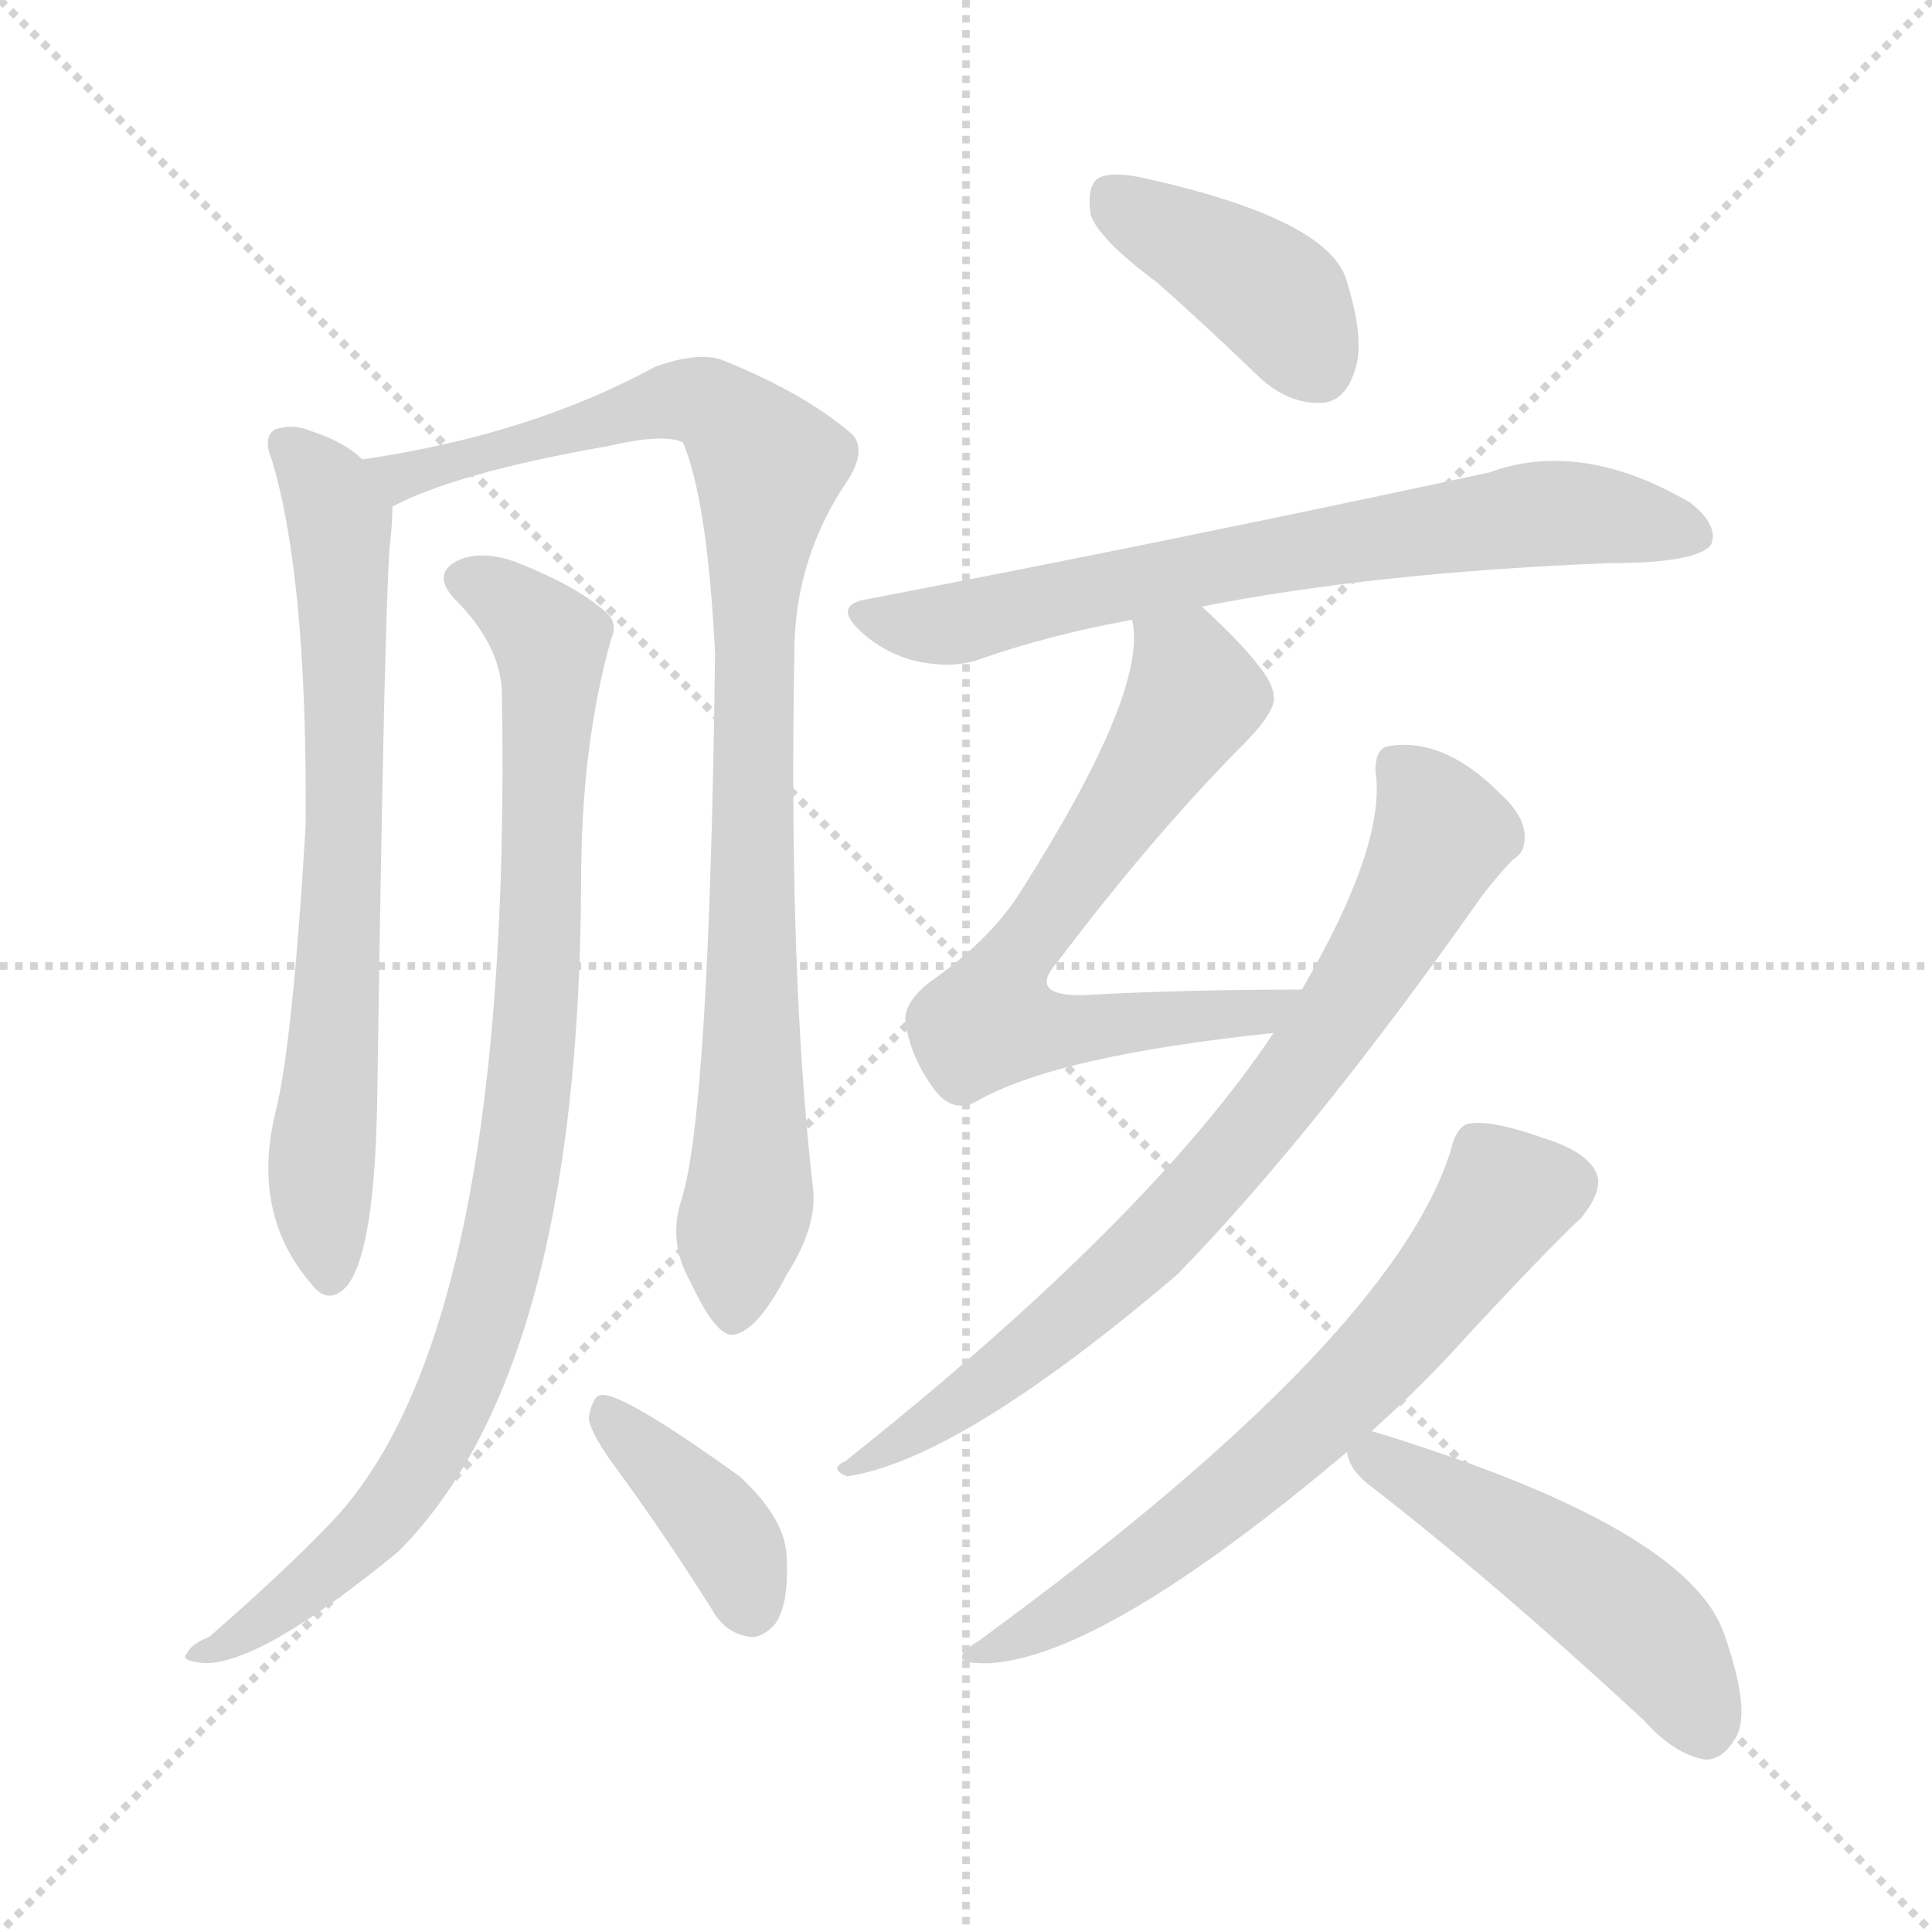 <svg version="1.1" viewBox="0 0 1024 1024" xmlns="http://www.w3.org/2000/svg">
  <g stroke="lightgray" stroke-dasharray="1,1" stroke-width="1" transform="scale(4, 4)">
    <line x1="0" y1="0" x2="256" y2="256"></line>
    <line x1="256" y1="0" x2="0" y2="256"></line>
    <line x1="128" y1="0" x2="128" y2="256"></line>
    <line x1="0" y1="128" x2="256" y2="128"></line>
  </g>
<g transform="scale(1, -1) translate(0, -900)">
   <style type="text/css">
    @keyframes keyframes0 {
      from {
       stroke: blue;
       stroke-dashoffset: 707;
       stroke-width: 128;
       }
       70% {
       animation-timing-function: step-end;
       stroke: blue;
       stroke-dashoffset: 0;
       stroke-width: 128;
       }
       to {
       stroke: black;
       stroke-width: 1024;
       }
       }
       #make-me-a-hanzi-animation-0 {
         animation: keyframes0 0.825s both;
         animation-delay: 0s;
         animation-timing-function: linear;
       }
    @keyframes keyframes1 {
      from {
       stroke: blue;
       stroke-dashoffset: 933;
       stroke-width: 128;
       }
       75% {
       animation-timing-function: step-end;
       stroke: blue;
       stroke-dashoffset: 0;
       stroke-width: 128;
       }
       to {
       stroke: black;
       stroke-width: 1024;
       }
       }
       #make-me-a-hanzi-animation-1 {
         animation: keyframes1 1.009s both;
         animation-delay: 0.825s;
         animation-timing-function: linear;
       }
    @keyframes keyframes2 {
      from {
       stroke: blue;
       stroke-dashoffset: 914;
       stroke-width: 128;
       }
       75% {
       animation-timing-function: step-end;
       stroke: blue;
       stroke-dashoffset: 0;
       stroke-width: 128;
       }
       to {
       stroke: black;
       stroke-width: 1024;
       }
       }
       #make-me-a-hanzi-animation-2 {
         animation: keyframes2 0.994s both;
         animation-delay: 1.835s;
         animation-timing-function: linear;
       }
    @keyframes keyframes3 {
      from {
       stroke: blue;
       stroke-dashoffset: 387;
       stroke-width: 128;
       }
       56% {
       animation-timing-function: step-end;
       stroke: blue;
       stroke-dashoffset: 0;
       stroke-width: 128;
       }
       to {
       stroke: black;
       stroke-width: 1024;
       }
       }
       #make-me-a-hanzi-animation-3 {
         animation: keyframes3 0.565s both;
         animation-delay: 2.828s;
         animation-timing-function: linear;
       }
    @keyframes keyframes4 {
      from {
       stroke: blue;
       stroke-dashoffset: 401;
       stroke-width: 128;
       }
       57% {
       animation-timing-function: step-end;
       stroke: blue;
       stroke-dashoffset: 0;
       stroke-width: 128;
       }
       to {
       stroke: black;
       stroke-width: 1024;
       }
       }
       #make-me-a-hanzi-animation-4 {
         animation: keyframes4 0.576s both;
         animation-delay: 3.393s;
         animation-timing-function: linear;
       }
    @keyframes keyframes5 {
      from {
       stroke: blue;
       stroke-dashoffset: 704;
       stroke-width: 128;
       }
       70% {
       animation-timing-function: step-end;
       stroke: blue;
       stroke-dashoffset: 0;
       stroke-width: 128;
       }
       to {
       stroke: black;
       stroke-width: 1024;
       }
       }
       #make-me-a-hanzi-animation-5 {
         animation: keyframes5 0.823s both;
         animation-delay: 3.97s;
         animation-timing-function: linear;
       }
    @keyframes keyframes6 {
      from {
       stroke: blue;
       stroke-dashoffset: 669;
       stroke-width: 128;
       }
       69% {
       animation-timing-function: step-end;
       stroke: blue;
       stroke-dashoffset: 0;
       stroke-width: 128;
       }
       to {
       stroke: black;
       stroke-width: 1024;
       }
       }
       #make-me-a-hanzi-animation-6 {
         animation: keyframes6 0.794s both;
         animation-delay: 4.793s;
         animation-timing-function: linear;
       }
    @keyframes keyframes7 {
      from {
       stroke: blue;
       stroke-dashoffset: 761;
       stroke-width: 128;
       }
       71% {
       animation-timing-function: step-end;
       stroke: blue;
       stroke-dashoffset: 0;
       stroke-width: 128;
       }
       to {
       stroke: black;
       stroke-width: 1024;
       }
       }
       #make-me-a-hanzi-animation-7 {
         animation: keyframes7 0.869s both;
         animation-delay: 5.587s;
         animation-timing-function: linear;
       }
    @keyframes keyframes8 {
      from {
       stroke: blue;
       stroke-dashoffset: 656;
       stroke-width: 128;
       }
       68% {
       animation-timing-function: step-end;
       stroke: blue;
       stroke-dashoffset: 0;
       stroke-width: 128;
       }
       to {
       stroke: black;
       stroke-width: 1024;
       }
       }
       #make-me-a-hanzi-animation-8 {
         animation: keyframes8 0.784s both;
         animation-delay: 6.456s;
         animation-timing-function: linear;
       }
    @keyframes keyframes9 {
      from {
       stroke: blue;
       stroke-dashoffset: 494;
       stroke-width: 128;
       }
       62% {
       animation-timing-function: step-end;
       stroke: blue;
       stroke-dashoffset: 0;
       stroke-width: 128;
       }
       to {
       stroke: black;
       stroke-width: 1024;
       }
       }
       #make-me-a-hanzi-animation-9 {
         animation: keyframes9 0.652s both;
         animation-delay: 7.24s;
         animation-timing-function: linear;
       }
</style>
<path d="M 192.0 656.5 Q 183.0 665.5 165.0 671.5 Q 156.0 675.5 146.0 672.5 Q 139.0 668.5 144.0 656.5 Q 163.0 593.5 162.0 462.5 Q 155.0 345.5 146.0 310.5 Q 133.0 256.5 165.0 219.5 Q 174.0 207.5 184.0 218.5 Q 199.0 237.5 200.0 321.5 Q 204.0 595.5 207.0 614.5 Q 208.0 624.5 208.0 631.5 C 209.0 644.5 209.0 644.5 192.0 656.5 Z" fill="lightgray"></path> 
<path d="M 361.0 263.5 Q 354.0 241.5 366.0 220.5 Q 379.0 192.5 388.0 192.5 Q 401.0 193.5 417.0 224.5 Q 433.0 249.5 431.0 269.5 Q 418.0 381.5 421.0 553.5 Q 421.0 604.5 450.0 646.5 Q 459.0 661.5 452.0 669.5 Q 427.0 691.5 382.0 709.5 Q 369.0 713.5 347.0 705.5 Q 281.0 669.5 192.0 656.5 C 162.0 651.5 181.0 619.5 208.0 631.5 Q 242.0 649.5 322.0 663.5 Q 352.0 670.5 362.0 665.5 Q 375.0 634.5 379.0 553.5 Q 376.0 309.5 361.0 263.5 Z" fill="lightgray"></path> 
<path d="M 266.0 533.5 Q 272.0 191.5 174.0 91.5 Q 150.0 66.5 111.0 32.5 Q 101.0 28.5 99.0 23.5 Q 95.0 19.5 109.0 18.5 Q 139.0 18.5 211.0 77.5 Q 307.0 173.5 308.0 432.5 Q 308.0 505.5 324.0 561.5 Q 328.0 570.5 320.0 576.5 Q 305.0 589.5 275.0 601.5 Q 257.0 608.5 244.0 603.5 Q 228.0 596.5 241.0 582.5 Q 265.0 558.5 266.0 533.5 Z" fill="lightgray"></path> 
<path d="M 329.0 118.5 Q 353.0 85.5 377.0 47.5 Q 384.0 34.5 397.0 32.5 Q 404.0 31.5 411.0 39.5 Q 418.0 49.5 417.0 73.5 Q 417.0 94.5 392.0 117.5 Q 328.0 163.5 318.0 160.5 Q 314.0 159.5 312.0 148.5 Q 313.0 139.5 329.0 118.5 Z" fill="lightgray"></path> 
<path d="M 613.0 750.5 Q 638.0 728.5 667.0 700.5 Q 683.0 685.5 701.0 686.5 Q 713.0 687.5 718.0 703.5 Q 724.0 719.5 713.0 753.5 Q 701.0 784.5 607.0 805.5 Q 589.0 809.5 582.0 805.5 Q 576.0 801.5 578.0 786.5 Q 582.0 773.5 613.0 750.5 Z" fill="lightgray"></path> 
<path d="M 637.0 578.5 Q 728.0 596.5 852.0 601.5 Q 900.0 601.5 907.0 611.5 Q 911.0 621.5 896.0 633.5 Q 838.0 667.5 789.0 649.5 Q 617.0 612.5 460.0 582.5 Q 441.0 579.5 456.0 565.5 Q 469.0 553.5 486.0 549.5 Q 505.0 545.5 519.0 550.5 Q 556.0 563.5 600.0 571.5 L 637.0 578.5 Z" fill="lightgray"></path> 
<path d="M 690.0 375.5 Q 626.0 375.5 573.0 372.5 Q 545.0 372.5 560.0 389.5 Q 612.0 458.5 662.0 508.5 Q 677.0 524.5 675.0 531.5 Q 675.0 543.5 637.0 578.5 C 615.0 599.5 598.0 601.5 600.0 571.5 Q 609.0 534.5 541.0 427.5 Q 526.0 403.5 497.0 382.5 Q 478.0 369.5 480.0 357.5 Q 483.0 338.5 496.0 321.5 Q 506.0 309.5 518.0 316.5 Q 560.0 340.5 675.0 352.5 C 705.0 355.5 720.0 375.5 690.0 375.5 Z" fill="lightgray"></path> 
<path d="M 675.0 352.5 Q 609.0 253.5 448.0 125.5 Q 439.0 121.5 449.0 117.5 Q 509.0 126.5 624.0 224.5 Q 697.0 299.5 785.0 424.5 Q 795.0 437.5 802.0 444.5 Q 809.0 448.5 808.0 458.5 Q 807.0 468.5 795.0 479.5 Q 765.0 509.5 736.0 504.5 Q 729.0 503.5 729.0 491.5 Q 735.0 452.5 690.0 375.5 L 675.0 352.5 Z" fill="lightgray"></path> 
<path d="M 727.0 141.5 Q 755.0 166.5 779.0 193.5 Q 819.0 236.5 838.0 254.5 Q 848.0 266.5 847.0 275.5 Q 844.0 288.5 819.0 296.5 Q 791.0 306.5 779.0 304.5 Q 772.0 303.5 769.0 290.5 Q 738.0 190.5 519.0 30.5 Q 498.0 17.5 525.0 18.5 Q 586.0 22.5 714.0 130.5 L 727.0 141.5 Z" fill="lightgray"></path> 
<path d="M 714.0 130.5 Q 715.0 121.5 725.0 113.5 Q 791.0 62.5 871.0 -11.5 Q 887.0 -29.5 903.0 -32.5 Q 912.0 -33.5 919.0 -22.5 Q 929.0 -9.5 914.0 33.5 Q 895.0 90.5 727.0 141.5 C 708.0 147.5 708.0 147.5 714.0 130.5 Z" fill="lightgray"></path> 
      <clipPath id="make-me-a-hanzi-clip-0">
      <path d="M 192.0 656.5 Q 183.0 665.5 165.0 671.5 Q 156.0 675.5 146.0 672.5 Q 139.0 668.5 144.0 656.5 Q 163.0 593.5 162.0 462.5 Q 155.0 345.5 146.0 310.5 Q 133.0 256.5 165.0 219.5 Q 174.0 207.5 184.0 218.5 Q 199.0 237.5 200.0 321.5 Q 204.0 595.5 207.0 614.5 Q 208.0 624.5 208.0 631.5 C 209.0 644.5 209.0 644.5 192.0 656.5 Z" fill="lightgray"></path>
      </clipPath>
      <path clip-path="url(#make-me-a-hanzi-clip-0)" d="M 152.0 664.5 L 173.0 641.5 L 180.0 621.5 L 183.0 437.5 L 170.0 283.5 L 175.0 223.5 " fill="none" id="make-me-a-hanzi-animation-0" stroke-dasharray="579 1158" stroke-linecap="round"></path>

      <clipPath id="make-me-a-hanzi-clip-1">
      <path d="M 361.0 263.5 Q 354.0 241.5 366.0 220.5 Q 379.0 192.5 388.0 192.5 Q 401.0 193.5 417.0 224.5 Q 433.0 249.5 431.0 269.5 Q 418.0 381.5 421.0 553.5 Q 421.0 604.5 450.0 646.5 Q 459.0 661.5 452.0 669.5 Q 427.0 691.5 382.0 709.5 Q 369.0 713.5 347.0 705.5 Q 281.0 669.5 192.0 656.5 C 162.0 651.5 181.0 619.5 208.0 631.5 Q 242.0 649.5 322.0 663.5 Q 352.0 670.5 362.0 665.5 Q 375.0 634.5 379.0 553.5 Q 376.0 309.5 361.0 263.5 Z" fill="lightgray"></path>
      </clipPath>
      <path clip-path="url(#make-me-a-hanzi-clip-1)" d="M 201.0 653.5 L 212.0 647.5 L 369.0 687.5 L 392.0 671.5 L 407.0 649.5 L 399.0 583.5 L 398.0 282.5 L 389.0 202.5 " fill="none" id="make-me-a-hanzi-animation-1" stroke-dasharray="805 1610" stroke-linecap="round"></path>

      <clipPath id="make-me-a-hanzi-clip-2">
      <path d="M 266.0 533.5 Q 272.0 191.5 174.0 91.5 Q 150.0 66.5 111.0 32.5 Q 101.0 28.5 99.0 23.5 Q 95.0 19.5 109.0 18.5 Q 139.0 18.5 211.0 77.5 Q 307.0 173.5 308.0 432.5 Q 308.0 505.5 324.0 561.5 Q 328.0 570.5 320.0 576.5 Q 305.0 589.5 275.0 601.5 Q 257.0 608.5 244.0 603.5 Q 228.0 596.5 241.0 582.5 Q 265.0 558.5 266.0 533.5 Z" fill="lightgray"></path>
      </clipPath>
      <path clip-path="url(#make-me-a-hanzi-clip-2)" d="M 246.0 592.5 L 263.0 586.5 L 292.0 559.5 L 285.0 361.5 L 268.0 241.5 L 237.0 150.5 L 208.0 102.5 L 177.0 69.5 L 120.0 28.5 L 107.0 26.5 " fill="none" id="make-me-a-hanzi-animation-2" stroke-dasharray="786 1572" stroke-linecap="round"></path>

      <clipPath id="make-me-a-hanzi-clip-3">
      <path d="M 329.0 118.5 Q 353.0 85.5 377.0 47.5 Q 384.0 34.5 397.0 32.5 Q 404.0 31.5 411.0 39.5 Q 418.0 49.5 417.0 73.5 Q 417.0 94.5 392.0 117.5 Q 328.0 163.5 318.0 160.5 Q 314.0 159.5 312.0 148.5 Q 313.0 139.5 329.0 118.5 Z" fill="lightgray"></path>
      </clipPath>
      <path clip-path="url(#make-me-a-hanzi-clip-3)" d="M 320.0 152.5 L 385.0 85.5 L 397.0 49.5 " fill="none" id="make-me-a-hanzi-animation-3" stroke-dasharray="259 518" stroke-linecap="round"></path>

      <clipPath id="make-me-a-hanzi-clip-4">
      <path d="M 613.0 750.5 Q 638.0 728.5 667.0 700.5 Q 683.0 685.5 701.0 686.5 Q 713.0 687.5 718.0 703.5 Q 724.0 719.5 713.0 753.5 Q 701.0 784.5 607.0 805.5 Q 589.0 809.5 582.0 805.5 Q 576.0 801.5 578.0 786.5 Q 582.0 773.5 613.0 750.5 Z" fill="lightgray"></path>
      </clipPath>
      <path clip-path="url(#make-me-a-hanzi-clip-4)" d="M 589.0 796.5 L 679.0 739.5 L 698.0 706.5 " fill="none" id="make-me-a-hanzi-animation-4" stroke-dasharray="273 546" stroke-linecap="round"></path>

      <clipPath id="make-me-a-hanzi-clip-5">
      <path d="M 637.0 578.5 Q 728.0 596.5 852.0 601.5 Q 900.0 601.5 907.0 611.5 Q 911.0 621.5 896.0 633.5 Q 838.0 667.5 789.0 649.5 Q 617.0 612.5 460.0 582.5 Q 441.0 579.5 456.0 565.5 Q 469.0 553.5 486.0 549.5 Q 505.0 545.5 519.0 550.5 Q 556.0 563.5 600.0 571.5 L 637.0 578.5 Z" fill="lightgray"></path>
      </clipPath>
      <path clip-path="url(#make-me-a-hanzi-clip-5)" d="M 458.0 574.5 L 509.0 569.5 L 593.0 590.5 L 803.0 626.5 L 849.0 627.5 L 899.0 616.5 " fill="none" id="make-me-a-hanzi-animation-5" stroke-dasharray="576 1152" stroke-linecap="round"></path>

      <clipPath id="make-me-a-hanzi-clip-6">
      <path d="M 690.0 375.5 Q 626.0 375.5 573.0 372.5 Q 545.0 372.5 560.0 389.5 Q 612.0 458.5 662.0 508.5 Q 677.0 524.5 675.0 531.5 Q 675.0 543.5 637.0 578.5 C 615.0 599.5 598.0 601.5 600.0 571.5 Q 609.0 534.5 541.0 427.5 Q 526.0 403.5 497.0 382.5 Q 478.0 369.5 480.0 357.5 Q 483.0 338.5 496.0 321.5 Q 506.0 309.5 518.0 316.5 Q 560.0 340.5 675.0 352.5 C 705.0 355.5 720.0 375.5 690.0 375.5 Z" fill="lightgray"></path>
      </clipPath>
      <path clip-path="url(#make-me-a-hanzi-clip-6)" d="M 607.0 568.5 L 629.0 547.5 L 633.0 531.5 L 532.0 382.5 L 524.0 359.5 L 545.0 353.5 L 664.0 361.5 L 682.0 372.5 " fill="none" id="make-me-a-hanzi-animation-6" stroke-dasharray="541 1082" stroke-linecap="round"></path>

      <clipPath id="make-me-a-hanzi-clip-7">
      <path d="M 675.0 352.5 Q 609.0 253.5 448.0 125.5 Q 439.0 121.5 449.0 117.5 Q 509.0 126.5 624.0 224.5 Q 697.0 299.5 785.0 424.5 Q 795.0 437.5 802.0 444.5 Q 809.0 448.5 808.0 458.5 Q 807.0 468.5 795.0 479.5 Q 765.0 509.5 736.0 504.5 Q 729.0 503.5 729.0 491.5 Q 735.0 452.5 690.0 375.5 L 675.0 352.5 Z" fill="lightgray"></path>
      </clipPath>
      <path clip-path="url(#make-me-a-hanzi-clip-7)" d="M 742.0 492.5 L 760.0 468.5 L 762.0 452.5 L 720.0 376.5 L 666.0 302.5 L 556.0 191.5 L 453.0 122.5 " fill="none" id="make-me-a-hanzi-animation-7" stroke-dasharray="633 1266" stroke-linecap="round"></path>

      <clipPath id="make-me-a-hanzi-clip-8">
      <path d="M 727.0 141.5 Q 755.0 166.5 779.0 193.5 Q 819.0 236.5 838.0 254.5 Q 848.0 266.5 847.0 275.5 Q 844.0 288.5 819.0 296.5 Q 791.0 306.5 779.0 304.5 Q 772.0 303.5 769.0 290.5 Q 738.0 190.5 519.0 30.5 Q 498.0 17.5 525.0 18.5 Q 586.0 22.5 714.0 130.5 L 727.0 141.5 Z" fill="lightgray"></path>
      </clipPath>
      <path clip-path="url(#make-me-a-hanzi-clip-8)" d="M 833.0 273.5 L 800.0 266.5 L 745.0 195.5 L 674.0 125.5 L 600.0 67.5 L 528.0 27.5 " fill="none" id="make-me-a-hanzi-animation-8" stroke-dasharray="528 1056" stroke-linecap="round"></path>

      <clipPath id="make-me-a-hanzi-clip-9">
      <path d="M 714.0 130.5 Q 715.0 121.5 725.0 113.5 Q 791.0 62.5 871.0 -11.5 Q 887.0 -29.5 903.0 -32.5 Q 912.0 -33.5 919.0 -22.5 Q 929.0 -9.5 914.0 33.5 Q 895.0 90.5 727.0 141.5 C 708.0 147.5 708.0 147.5 714.0 130.5 Z" fill="lightgray"></path>
      </clipPath>
      <path clip-path="url(#make-me-a-hanzi-clip-9)" d="M 721.0 128.5 L 756.0 114.5 L 856.0 49.5 L 882.0 24.5 L 903.0 -15.5 " fill="none" id="make-me-a-hanzi-animation-9" stroke-dasharray="366 732" stroke-linecap="round"></path>

</g>
</svg>
